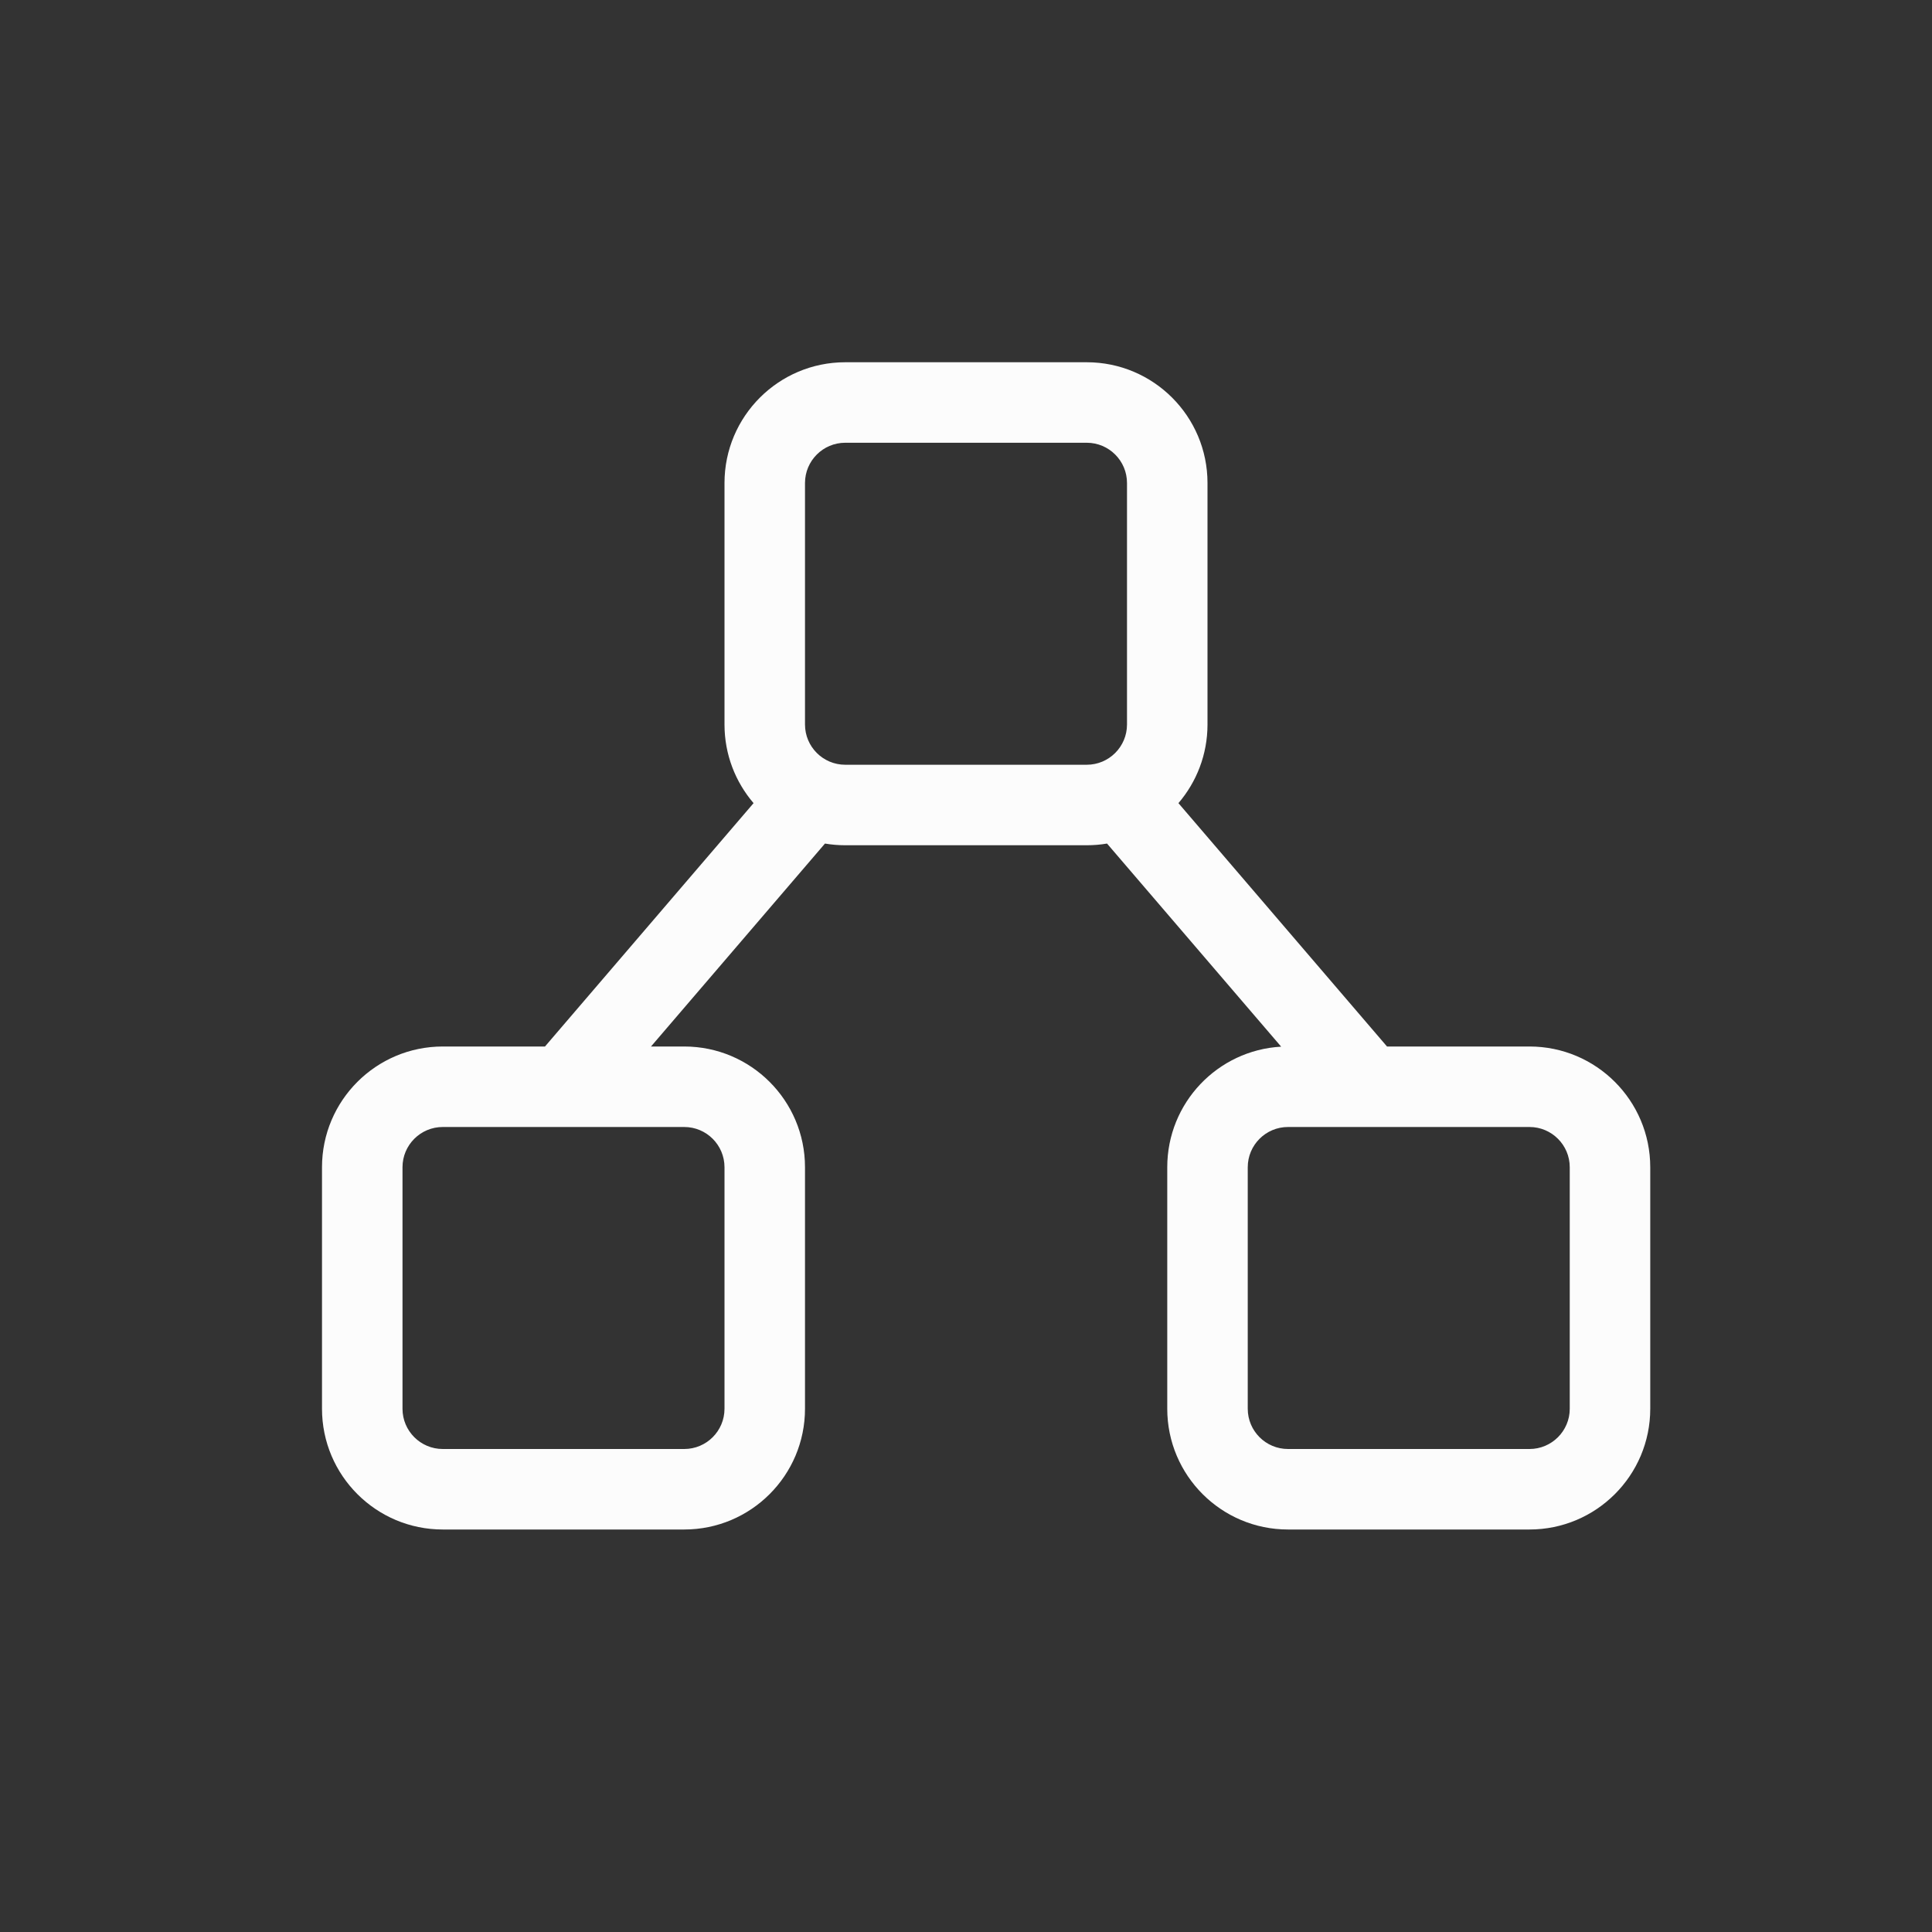 <!DOCTYPE svg PUBLIC "-//W3C//DTD SVG 1.1//EN" "http://www.w3.org/Graphics/SVG/1.1/DTD/svg11.dtd">
<!-- Uploaded to: SVG Repo, www.svgrepo.com, Transformed by: SVG Repo Mixer Tools -->
<svg width="800px" height="800px" viewBox="0 0 24.00 24.00" fill="none" xmlns="http://www.w3.org/2000/svg" stroke="">
<rect x="0" y="0" width="24.00" height="24.00" fill="#333333" stroke="none"/>
<g id="SVGRepo_bgCarrier" stroke-width="0"/>
<g id="SVGRepo_tracerCarrier" stroke-linecap="round" stroke-linejoin="round"/>
<g id="SVGRepo_iconCarrier"> <path fill-rule="evenodd" clip-rule="evenodd" d="M10.5 4.5C9.672 4.5 9 5.172 9 6V9C9 9.373 9.136 9.714 9.361 9.977L6.77 13H5.5C4.672 13 4 13.672 4 14.5V17.5C4 18.328 4.672 19 5.5 19H8.5C9.328 19 10 18.328 10 17.5V14.5C10 13.672 9.328 13 8.5 13H8.087L10.248 10.479C10.33 10.493 10.414 10.5 10.5 10.5H13.5C13.586 10.5 13.67 10.493 13.752 10.479L15.915 13.002C15.126 13.046 14.5 13.7 14.5 14.5V17.5C14.5 18.328 15.172 19 16 19H19C19.828 19 20.5 18.328 20.5 17.5V14.5C20.5 13.672 19.828 13 19 13H17.23L14.639 9.977C14.864 9.714 15 9.373 15 9V6C15 5.172 14.328 4.5 13.5 4.5H10.5ZM16.996 14C16.999 14 17.002 14 17.005 14H19C19.276 14 19.5 14.224 19.5 14.5V17.5C19.5 17.776 19.276 18 19 18H16C15.724 18 15.5 17.776 15.5 17.5V14.5C15.5 14.224 15.724 14 16 14H16.996ZM5.5 14H8.5C8.776 14 9 14.224 9 14.5V17.5C9 17.776 8.776 18 8.5 18H5.5C5.224 18 5 17.776 5 17.5V14.5C5 14.224 5.224 14 5.5 14ZM10 6C10 5.724 10.224 5.5 10.5 5.5H13.5C13.776 5.5 14 5.724 14 6V9C14 9.276 13.776 9.5 13.5 9.5H10.5C10.224 9.5 10 9.276 10 9V6Z" fill="#fcfcfc"/> </g>
</svg>